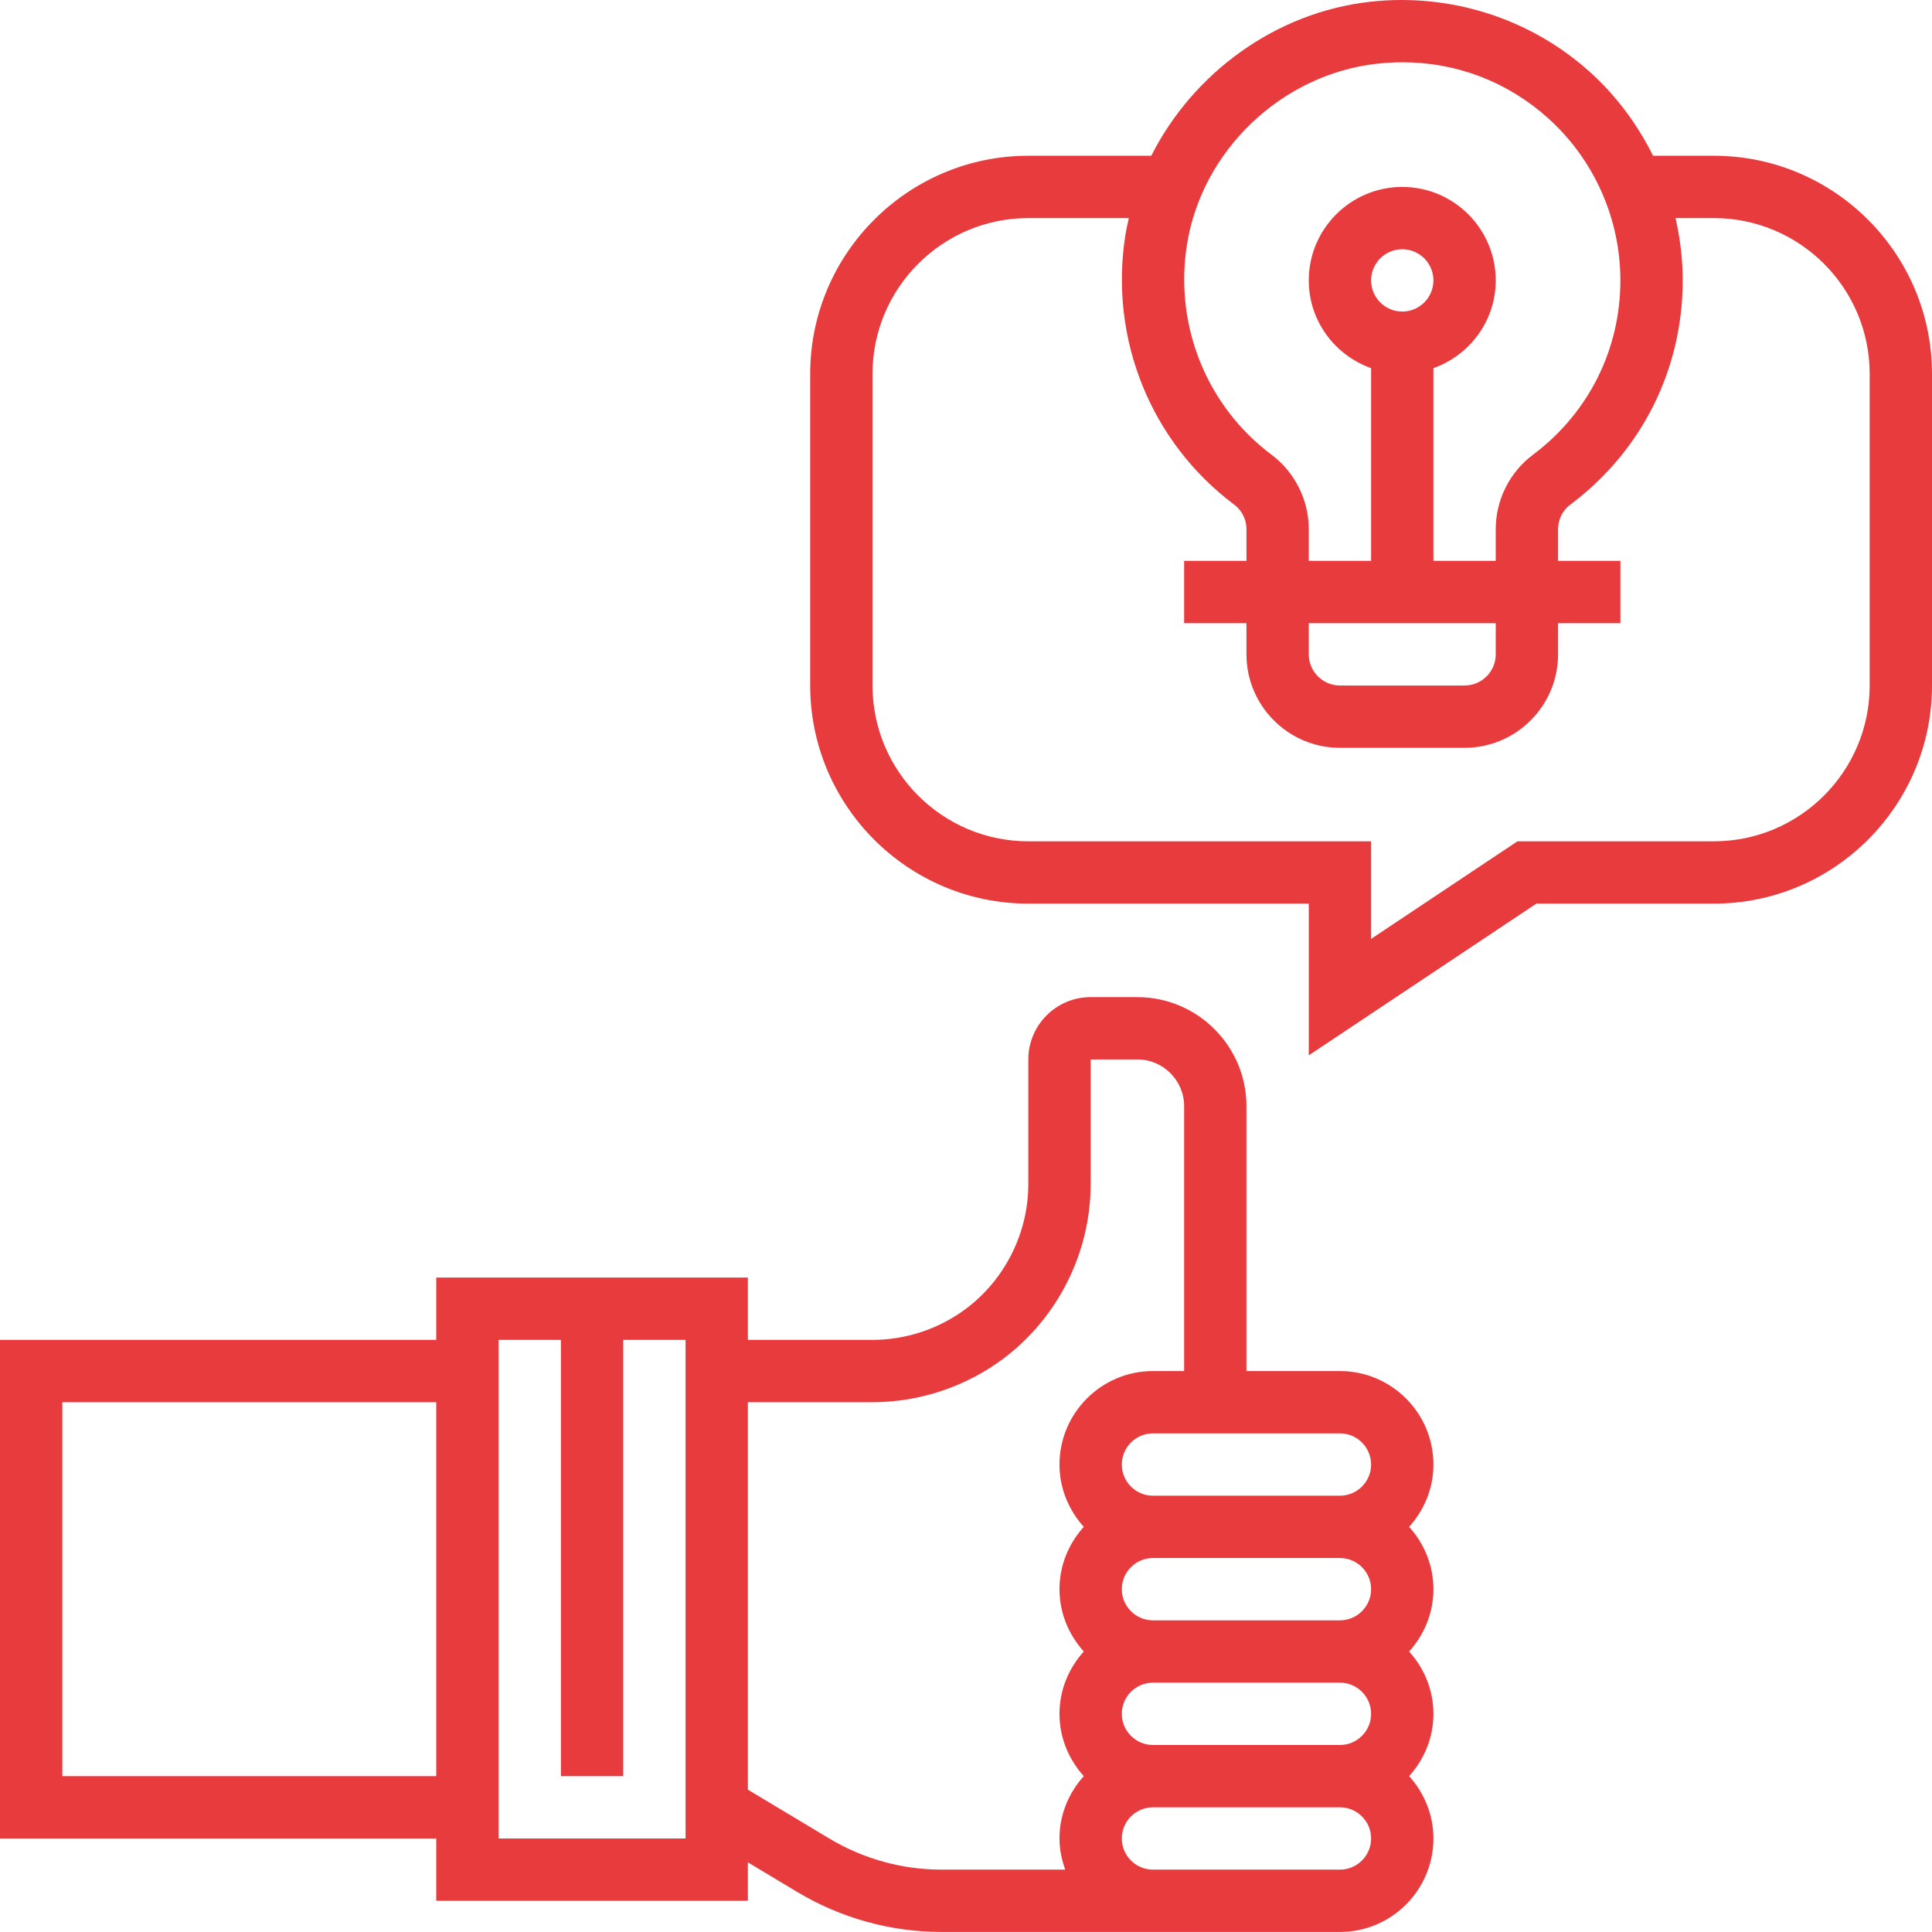 <?xml version="1.0"?>
<svg xmlns="http://www.w3.org/2000/svg" height="512px" viewBox="0 0 496 496" width="512px"><path d="m344 351.988h-24v-67.992c0-15.441-12.559-28-27.992-28l-12.008-.008c-8.824 0-16 7.176-16 16v32c0 12.52-5.984 24.488-16 32-6.871 5.16-15.398 8-24 8h-32v-16h-80v16h-112v128h112v16h80v-9.871l12.688 7.613c11.191 6.715 24 10.258 37.039 10.258h102.273c13.23 0 24-10.77 24-24 0-6.168-2.406-11.746-6.238-16 3.84-4.258 6.238-9.832 6.238-16s-2.406-11.746-6.238-16c3.84-4.258 6.238-9.832 6.238-16s-2.406-11.746-6.238-16c3.84-4.258 6.238-9.832 6.238-16 0-13.234-10.77-24-24-24zm8 24c0 4.414-3.594 8-8 8h-48c-4.406 0-8-3.586-8-8 0-4.418 3.594-8 8-8h48c4.406 0 8 3.582 8 8zm0 32c0 4.414-3.594 8-8 8h-48c-4.406 0-8-3.586-8-8 0-4.418 3.594-8 8-8h48c4.406 0 8 3.582 8 8zm0 32c0 4.414-3.594 8-8 8h-48c-4.406 0-8-3.586-8-8 0-4.418 3.594-8 8-8h48c4.406 0 8 3.582 8 8zm-336 16v-96h96v96zm160 16h-48v-128h16v112.008h16v-112.008h16zm36.922.023-20.922-12.551v-99.473h32c12.039 0 23.977-3.977 33.602-11.199 14.023-10.512 22.398-27.266 22.398-44.801v-32l12.008.008c6.617 0 11.992 5.383 11.992 12v67.992h-8c-13.23 0-24 10.766-24 24 0 6.168 2.406 11.742 6.238 16-3.84 4.254-6.238 9.832-6.238 16s2.406 11.742 6.238 16c-3.84 4.254-6.238 9.832-6.238 16s2.406 11.742 6.238 16c-3.84 4.254-6.238 9.832-6.238 16 0 2.816.574 5.488 1.473 8h-31.754c-10.133 0-20.094-2.762-28.797-7.977zm131.078 7.977h-48c-4.406 0-8-3.586-8-8 0-4.418 3.594-8 8-8h48c4.406 0 8 3.582 8 8 0 4.414-3.594 8-8 8zm0 0" fill="#E83B3E"/><path d="m440 39.988h-15.617c-4.023-8.098-9.496-15.496-16.367-21.648-15.23-13.641-35.703-20.168-56.199-17.895-24.289 2.688-45.504 18.262-56.25 39.543h-31.566c-30.879 0-56 25.129-56 56v80c0 30.871 25.121 56 56 56h72v38.945l58.426-38.945h45.574c30.879 0 56-25.129 56-56v-80c0-30.871-25.121-56-56-56zm-135.297 22.969c3.777-24.289 24.336-43.891 48.863-46.609 2.188-.238 4.355-.359 6.496-.359 13.832 0 26.875 4.953 37.281 14.262 11.855 10.617 18.656 25.832 18.656 41.738 0 17.773-8.191 34.094-22.496 44.801-5.953 4.461-9.504 11.59-9.504 19.055v8.145h-16v-49.473c9.289-3.312 16-12.113 16-22.527 0-13.234-10.77-24-24-24s-24 10.766-24 24c0 10.414 6.711 19.215 16 22.527v49.473h-16v-8.16c0-7.457-3.566-14.586-9.543-19.074-16.641-12.469-24.977-33.078-21.754-53.797zm31.297 97.031h48v8c0 4.414-3.594 8-8 8h-32c-4.406 0-8-3.586-8-8zm16-88c0-4.418 3.594-8 8-8s8 3.582 8 8c0 4.414-3.594 8-8 8s-8-3.586-8-8zm128 104c0 22.055-17.945 40-40 40h-50.426l-37.574 25.055v-25.055h-88c-22.055 0-40-17.945-40-40v-80c0-22.055 17.945-40 40-40h25.801c-.336 1.496-.672 2.992-.906 4.512-4.133 26.566 6.578 53.031 27.961 69.055 1.992 1.504 3.145 3.793 3.145 6.273v8.16h-16v16h16v8c0 13.23 10.77 24 24 24h32c13.23 0 24-10.77 24-24v-8h16v-16h-16v-8.145c0-2.465 1.168-4.809 3.105-6.258 18.367-13.742 28.895-34.742 28.895-57.598 0-5.434-.656-10.793-1.848-16h9.848c22.055 0 40 17.945 40 40zm0 0" fill="#E83B3E"/></svg>
